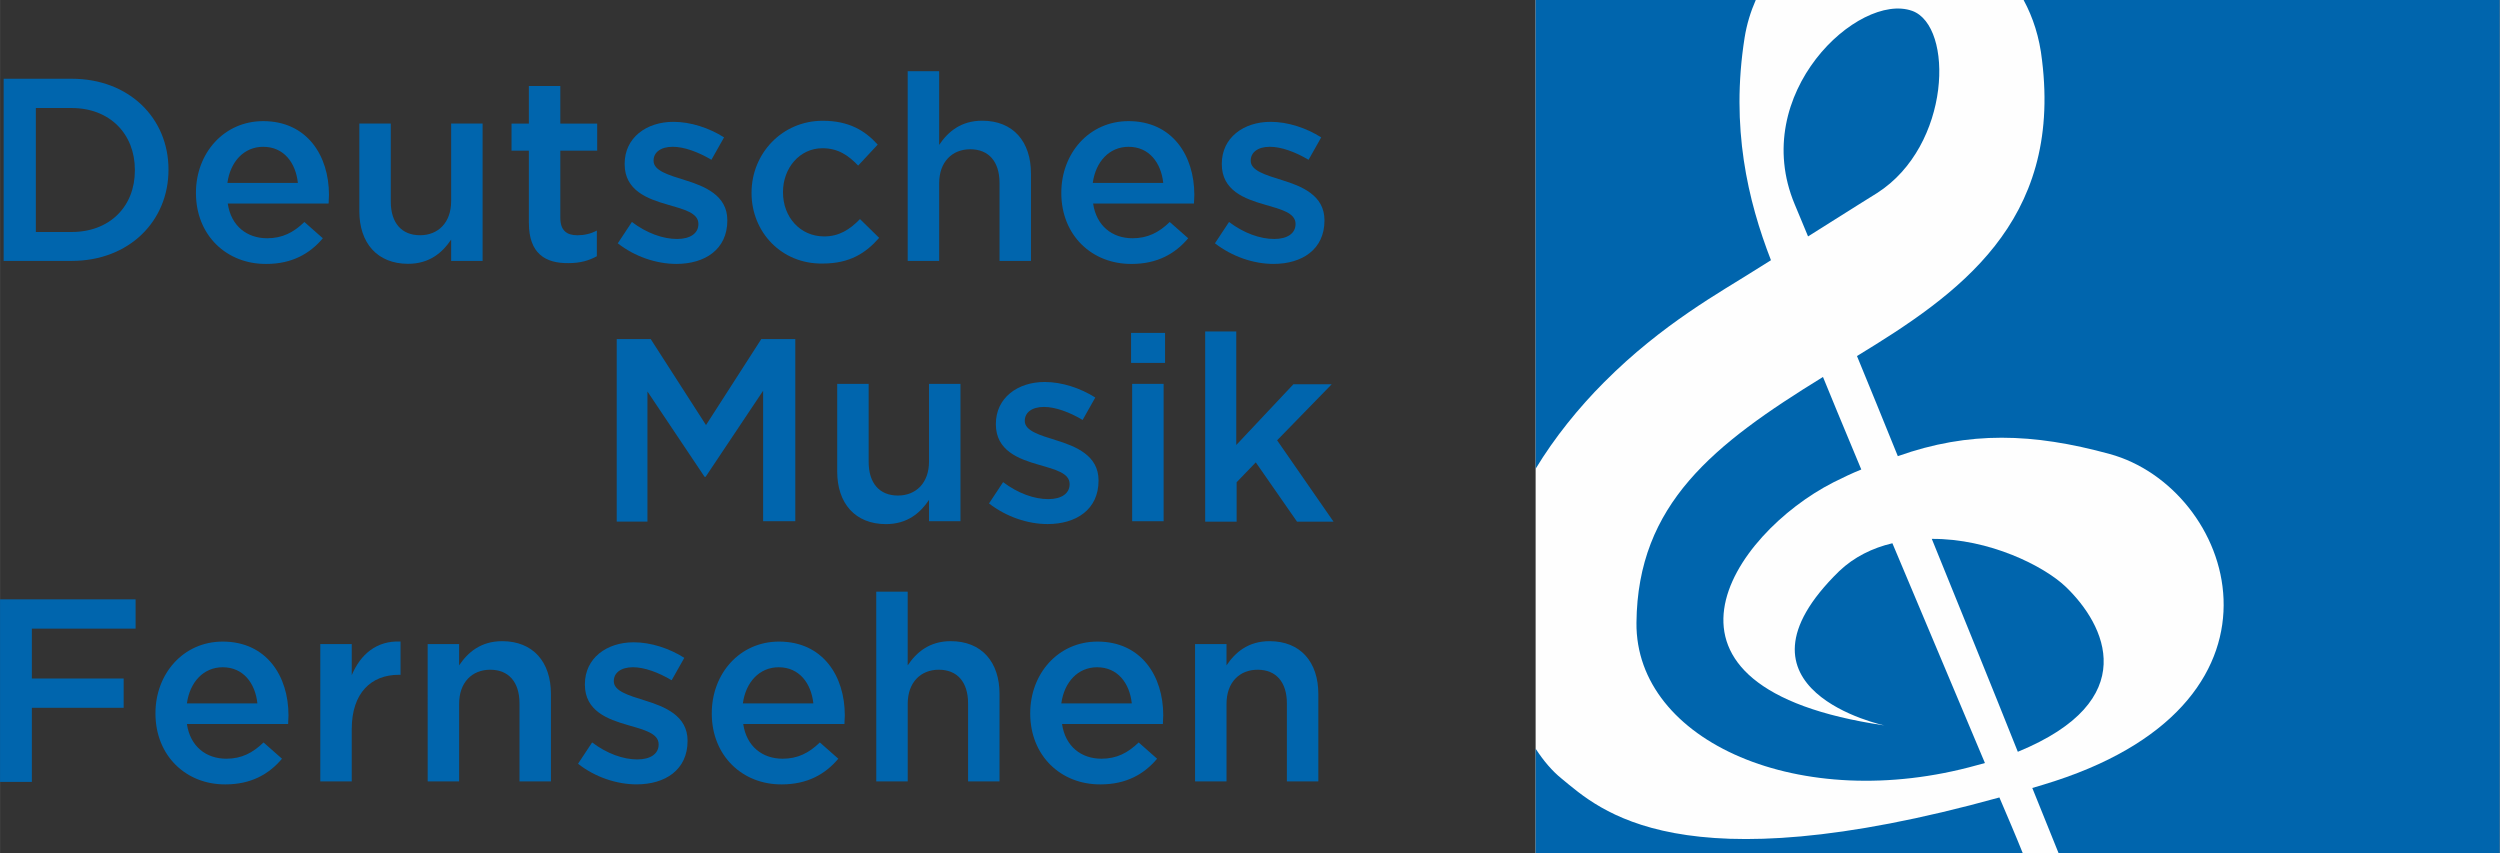 <svg width="600.01" height="204.84" version="1.1" viewBox="0 0 158.75 54.198" xmlns="http://www.w3.org/2000/svg">
 <rect x="0" y="0" width="158.75" height="54.198" fill="#333333" stroke="none"/>
 <path d="m97.513-3.0233e-4h61.199v54.194h-61.199z" fill="#fff" opacity=".996" stroke-width="6.92"/>
 <g transform="translate(7.743,-177.8)" fill="#0065ad">
  <path d="m123.42 215.05c-1.377-1.308-4.843-3.053-8.493-3.03 1.859 4.591 3.764 9.251 5.463 13.52 7.942-3.26 5.578-8.057 3.03-10.49z"/>
  <path d="m113.68 178.49c-3.397-1.217-10.398 5.256-7.46 12.28 0.253 0.62 0.551 1.308 0.849 2.043 2.502-1.584 4.384-2.755 4.384-2.755 4.706-3.007 4.889-10.605 2.227-11.569z"/>
  <path d="m108.66 208.44c0.597-0.298 1.217-0.597 1.79-0.826-1.194-2.846-2.066-4.981-2.433-5.876-6.932 4.269-11.775 8.057-11.844 15.609-0.069 7.552 10.444 12.166 21.623 9.044 0.161-0.046 0.344-0.092 0.505-0.138-1.951-4.637-4.063-9.641-5.876-13.956-1.262 0.298-2.433 0.872-3.374 1.768-7.736 7.552 2.869 9.801 2.869 9.801-16.412-2.41-9.641-12.166-3.26-15.425z" fill="#0065ad"/>
  <path d="m94.132 202.06c3.673-3.696 7.46-5.761 9.48-7.047 0.367-0.23 0.735-0.459 1.102-0.689-1.469-3.787-2.571-8.424-1.676-14.117 0.138-0.872 0.39-1.676 0.712-2.41h-13.979v29.771c1.194-1.974 2.732-3.879 4.361-5.509z" fill="#0065ad"/>
  <path d="m151.01 177.8h-30.253c0.597 1.102 1.01 2.364 1.171 3.833 1.262 10.306-5.348 14.874-11.752 18.776 0.826 1.997 1.699 4.155 2.594 6.358 4.522-1.607 8.585-1.469 13.451-0.138 7.827 2.135 12.625 15.517-3.489 20.773-0.482 0.161-0.964 0.298-1.423 0.436 0.597 1.469 1.148 2.846 1.676 4.155h28.004v-54.194z" fill="#0065ad"/>
  <path d="m119.22 228.44c-20.383 5.647-25.387 0.78-27.797-1.194-0.597-0.482-1.148-1.125-1.653-1.905v6.657h30.942c-0.459-1.148-0.964-2.318-1.492-3.558z" fill="#0065ad"/>
  <path d="m-7.513 182.8h4.315c3.65 0 6.152 2.502 6.152 5.761v0.023c0 3.26-2.502 5.784-6.152 5.784h-4.315zm4.315 9.732c2.433 0 4.017-1.63 4.017-3.902v-0.046c0-2.272-1.584-3.925-4.017-3.925h-2.272v7.873z"/>
  <path d="m4.698 190.06v-0.023c0-2.502 1.768-4.545 4.269-4.545 2.777 0 4.178 2.181 4.178 4.683 0 0.184-0.023 0.367-0.023 0.551h-6.404c0.207 1.423 1.217 2.204 2.502 2.204 0.964 0 1.676-0.367 2.364-1.033l1.171 1.033c-0.826 0.987-1.974 1.63-3.581 1.63-2.525 0.023-4.476-1.813-4.476-4.499zm6.473-0.643c-0.138-1.285-0.895-2.295-2.204-2.295-1.217 0-2.089 0.941-2.272 2.295z"/>
  <path d="m15.073 191.2v-5.555h1.997v4.958c0 1.354 0.689 2.135 1.859 2.135 1.148 0 1.974-0.803 1.974-2.158v-4.935h1.997v8.723h-1.997v-1.354c-0.551 0.826-1.377 1.538-2.732 1.538-1.951 0-3.099-1.308-3.099-3.351z"/>
  <path d="m25.839 191.96v-4.591h-1.102v-1.722h1.102v-2.387h1.997v2.387h2.341v1.722h-2.341v4.269c0 0.78 0.39 1.102 1.079 1.102 0.436 0 0.849-0.092 1.24-0.298v1.63c-0.505 0.275-1.056 0.436-1.79 0.436-1.492 0.023-2.525-0.62-2.525-2.548z"/>
  <path d="m31.486 193.25 0.895-1.354c0.941 0.712 1.974 1.079 2.869 1.079 0.849 0 1.354-0.367 1.354-0.941v-0.023c0-0.689-0.918-0.918-1.951-1.217-1.285-0.367-2.732-0.895-2.732-2.571v-0.023c0-1.653 1.377-2.663 3.099-2.663 1.102 0 2.272 0.39 3.214 0.987l-0.803 1.423c-0.849-0.505-1.744-0.826-2.456-0.826-0.78 0-1.217 0.367-1.217 0.872v0.023c0 0.62 0.941 0.895 1.974 1.217 1.262 0.39 2.709 0.964 2.709 2.548v0.023c0 1.836-1.423 2.755-3.236 2.755-1.262 0-2.64-0.459-3.719-1.308z"/>
  <path d="m39.979 190.06v-0.023c0-2.479 1.928-4.568 4.522-4.568 1.653 0 2.686 0.62 3.489 1.515l-1.24 1.331c-0.62-0.643-1.262-1.102-2.272-1.102-1.446 0-2.502 1.262-2.502 2.777v0.023c0 1.561 1.079 2.8 2.617 2.8 0.941 0 1.63-0.436 2.272-1.102l1.217 1.194c-0.849 0.964-1.859 1.63-3.581 1.63-2.617 0.046-4.522-1.997-4.522-4.476z"/>
  <path d="m49.895 182.32h1.997v4.683c0.551-0.826 1.377-1.538 2.732-1.538 1.974 0 3.099 1.331 3.099 3.351v5.555h-1.997v-4.958c0-1.354-0.689-2.135-1.859-2.135-1.148 0-1.974 0.803-1.974 2.158v4.935h-1.997z"/>
  <path d="m59.65 190.06v-0.023c0-2.502 1.768-4.545 4.269-4.545 2.777 0 4.178 2.181 4.178 4.683 0 0.184-0.023 0.367-0.023 0.551h-6.404c0.207 1.423 1.217 2.204 2.502 2.204 0.964 0 1.676-0.367 2.364-1.033l1.171 1.033c-0.826 0.987-1.974 1.63-3.581 1.63-2.525 0.023-4.476-1.813-4.476-4.499zm6.473-0.643c-0.138-1.285-0.895-2.295-2.204-2.295-1.217 0-2.089 0.941-2.272 2.295z"/>
  <path d="m69.406 193.25 0.895-1.354c0.941 0.712 1.974 1.079 2.869 1.079 0.849 0 1.354-0.367 1.354-0.941v-0.023c0-0.689-0.918-0.918-1.951-1.217-1.285-0.367-2.732-0.895-2.732-2.571v-0.023c0-1.653 1.377-2.663 3.099-2.663 1.102 0 2.272 0.39 3.214 0.987l-0.803 1.423c-0.849-0.505-1.744-0.826-2.456-0.826-0.78 0-1.217 0.367-1.217 0.872v0.023c0 0.62 0.941 0.895 1.974 1.217 1.262 0.39 2.709 0.964 2.709 2.548v0.023c0 1.836-1.423 2.755-3.236 2.755-1.262 0-2.617-0.459-3.719-1.308z"/>
  <path d="m31.417 199.33h2.158l3.512 5.463 3.512-5.463h2.158v11.569h-2.043v-8.286l-3.65 5.463h-0.069l-3.627-5.417v8.263h-1.951z"/>
  <path d="m45.419 207.73v-5.555h1.997v4.958c0 1.354 0.689 2.135 1.859 2.135 1.148 0 1.974-0.803 1.974-2.158v-4.935h1.997v8.723h-1.997v-1.354c-0.551 0.826-1.377 1.538-2.732 1.538-1.951 0-3.099-1.308-3.099-3.351z"/>
  <path d="m55.059 209.77 0.895-1.354c0.941 0.712 1.974 1.079 2.869 1.079 0.849 0 1.354-0.367 1.354-0.941v-0.023c0-0.689-0.918-0.918-1.951-1.217-1.285-0.367-2.732-0.895-2.732-2.571v-0.023c0-1.653 1.377-2.663 3.099-2.663 1.102 0 2.272 0.39 3.214 0.987l-0.803 1.423c-0.849-0.505-1.744-0.826-2.456-0.826-0.78 0-1.217 0.367-1.217 0.872v0.023c0 0.62 0.941 0.895 1.974 1.217 1.262 0.39 2.709 0.964 2.709 2.548v0.023c0 1.836-1.423 2.755-3.236 2.755-1.262 0-2.617-0.459-3.719-1.308z"/>
  <path d="m64.08 198.94h2.158v1.905h-2.158zm0.069 3.236h1.997v8.723h-1.997z"/>
  <path d="m68.763 198.85h1.997v7.208l3.627-3.856h2.433l-3.466 3.558 3.581 5.165h-2.318l-2.617-3.764-1.217 1.262v2.502h-1.997v-12.074z"/>
  <path d="m-7.743 215.86h8.608v1.859h-6.588v3.168h5.83v1.859h-5.83v4.706h-2.02z"/>
  <path d="m2.127 223.11v-0.023c0-2.502 1.768-4.545 4.269-4.545 2.777 0 4.178 2.181 4.178 4.683 0 0.184-0.023 0.367-0.023 0.551h-6.427c0.207 1.423 1.217 2.204 2.502 2.204 0.964 0 1.676-0.367 2.364-1.033l1.171 1.033c-0.826 0.987-1.974 1.63-3.581 1.63-2.502 0.023-4.453-1.813-4.453-4.499zm6.473-0.643c-0.138-1.285-0.895-2.295-2.204-2.295-1.217 0-2.089 0.941-2.272 2.295z"/>
  <path d="m12.594 218.7h1.997v1.974c0.551-1.308 1.561-2.204 3.099-2.135v2.112h-0.115c-1.744 0-2.984 1.148-2.984 3.443v3.328h-1.997z"/>
  <path d="m19.412 218.7h1.997v1.354c0.551-0.826 1.377-1.538 2.732-1.538 1.974 0 3.099 1.331 3.099 3.351v5.555h-1.997v-4.958c0-1.354-0.689-2.135-1.859-2.135-1.148 0-1.974 0.803-1.974 2.158v4.935h-1.997z"/>
  <path d="m28.961 226.3 0.895-1.354c0.941 0.712 1.974 1.079 2.869 1.079 0.849 0 1.354-0.367 1.354-0.941v-0.023c0-0.689-0.918-0.918-1.951-1.217-1.285-0.367-2.732-0.895-2.732-2.571v-0.023c0-1.653 1.377-2.663 3.099-2.663 1.102 0 2.272 0.39 3.214 0.987l-0.803 1.423c-0.849-0.505-1.744-0.826-2.456-0.826-0.78 0-1.217 0.367-1.217 0.872v0.023c0 0.62 0.941 0.895 1.974 1.217 1.262 0.39 2.709 0.964 2.709 2.548v0.023c0 1.836-1.423 2.755-3.236 2.755-1.262 0-2.64-0.459-3.719-1.308z"/>
  <path d="m37.454 223.11v-0.023c0-2.502 1.768-4.545 4.269-4.545 2.777 0 4.178 2.181 4.178 4.683 0 0.184-0.023 0.367-0.023 0.551h-6.427c0.207 1.423 1.217 2.204 2.502 2.204 0.964 0 1.676-0.367 2.364-1.033l1.171 1.033c-0.826 0.987-1.974 1.63-3.581 1.63-2.502 0.023-4.453-1.813-4.453-4.499zm6.45-0.643c-0.138-1.285-0.895-2.295-2.204-2.295-1.217 0-2.089 0.941-2.272 2.295z"/>
  <path d="m47.898 215.37h1.997v4.683c0.551-0.826 1.377-1.538 2.732-1.538 1.974 0 3.099 1.331 3.099 3.351v5.555h-1.997v-4.958c0-1.354-0.689-2.135-1.859-2.135-1.148 0-1.974 0.803-1.974 2.158v4.935h-1.997z"/>
  <path d="m57.676 223.11v-0.023c0-2.502 1.768-4.545 4.269-4.545 2.777 0 4.178 2.181 4.178 4.683 0 0.184-0.023 0.367-0.023 0.551h-6.404c0.207 1.423 1.217 2.204 2.502 2.204 0.964 0 1.676-0.367 2.364-1.033l1.171 1.033c-0.826 0.987-1.974 1.63-3.581 1.63-2.525 0.023-4.476-1.813-4.476-4.499zm6.45-0.643c-0.138-1.285-0.895-2.295-2.204-2.295-1.217 0-2.089 0.941-2.272 2.295z"/>
  <path d="m68.143 218.7h1.997v1.354c0.551-0.826 1.377-1.538 2.732-1.538 1.974 0 3.099 1.331 3.099 3.351v5.555h-1.997v-4.958c0-1.354-0.689-2.135-1.859-2.135-1.148 0-1.974 0.803-1.974 2.158v4.935h-1.997z"/>
 </g>
</svg>
